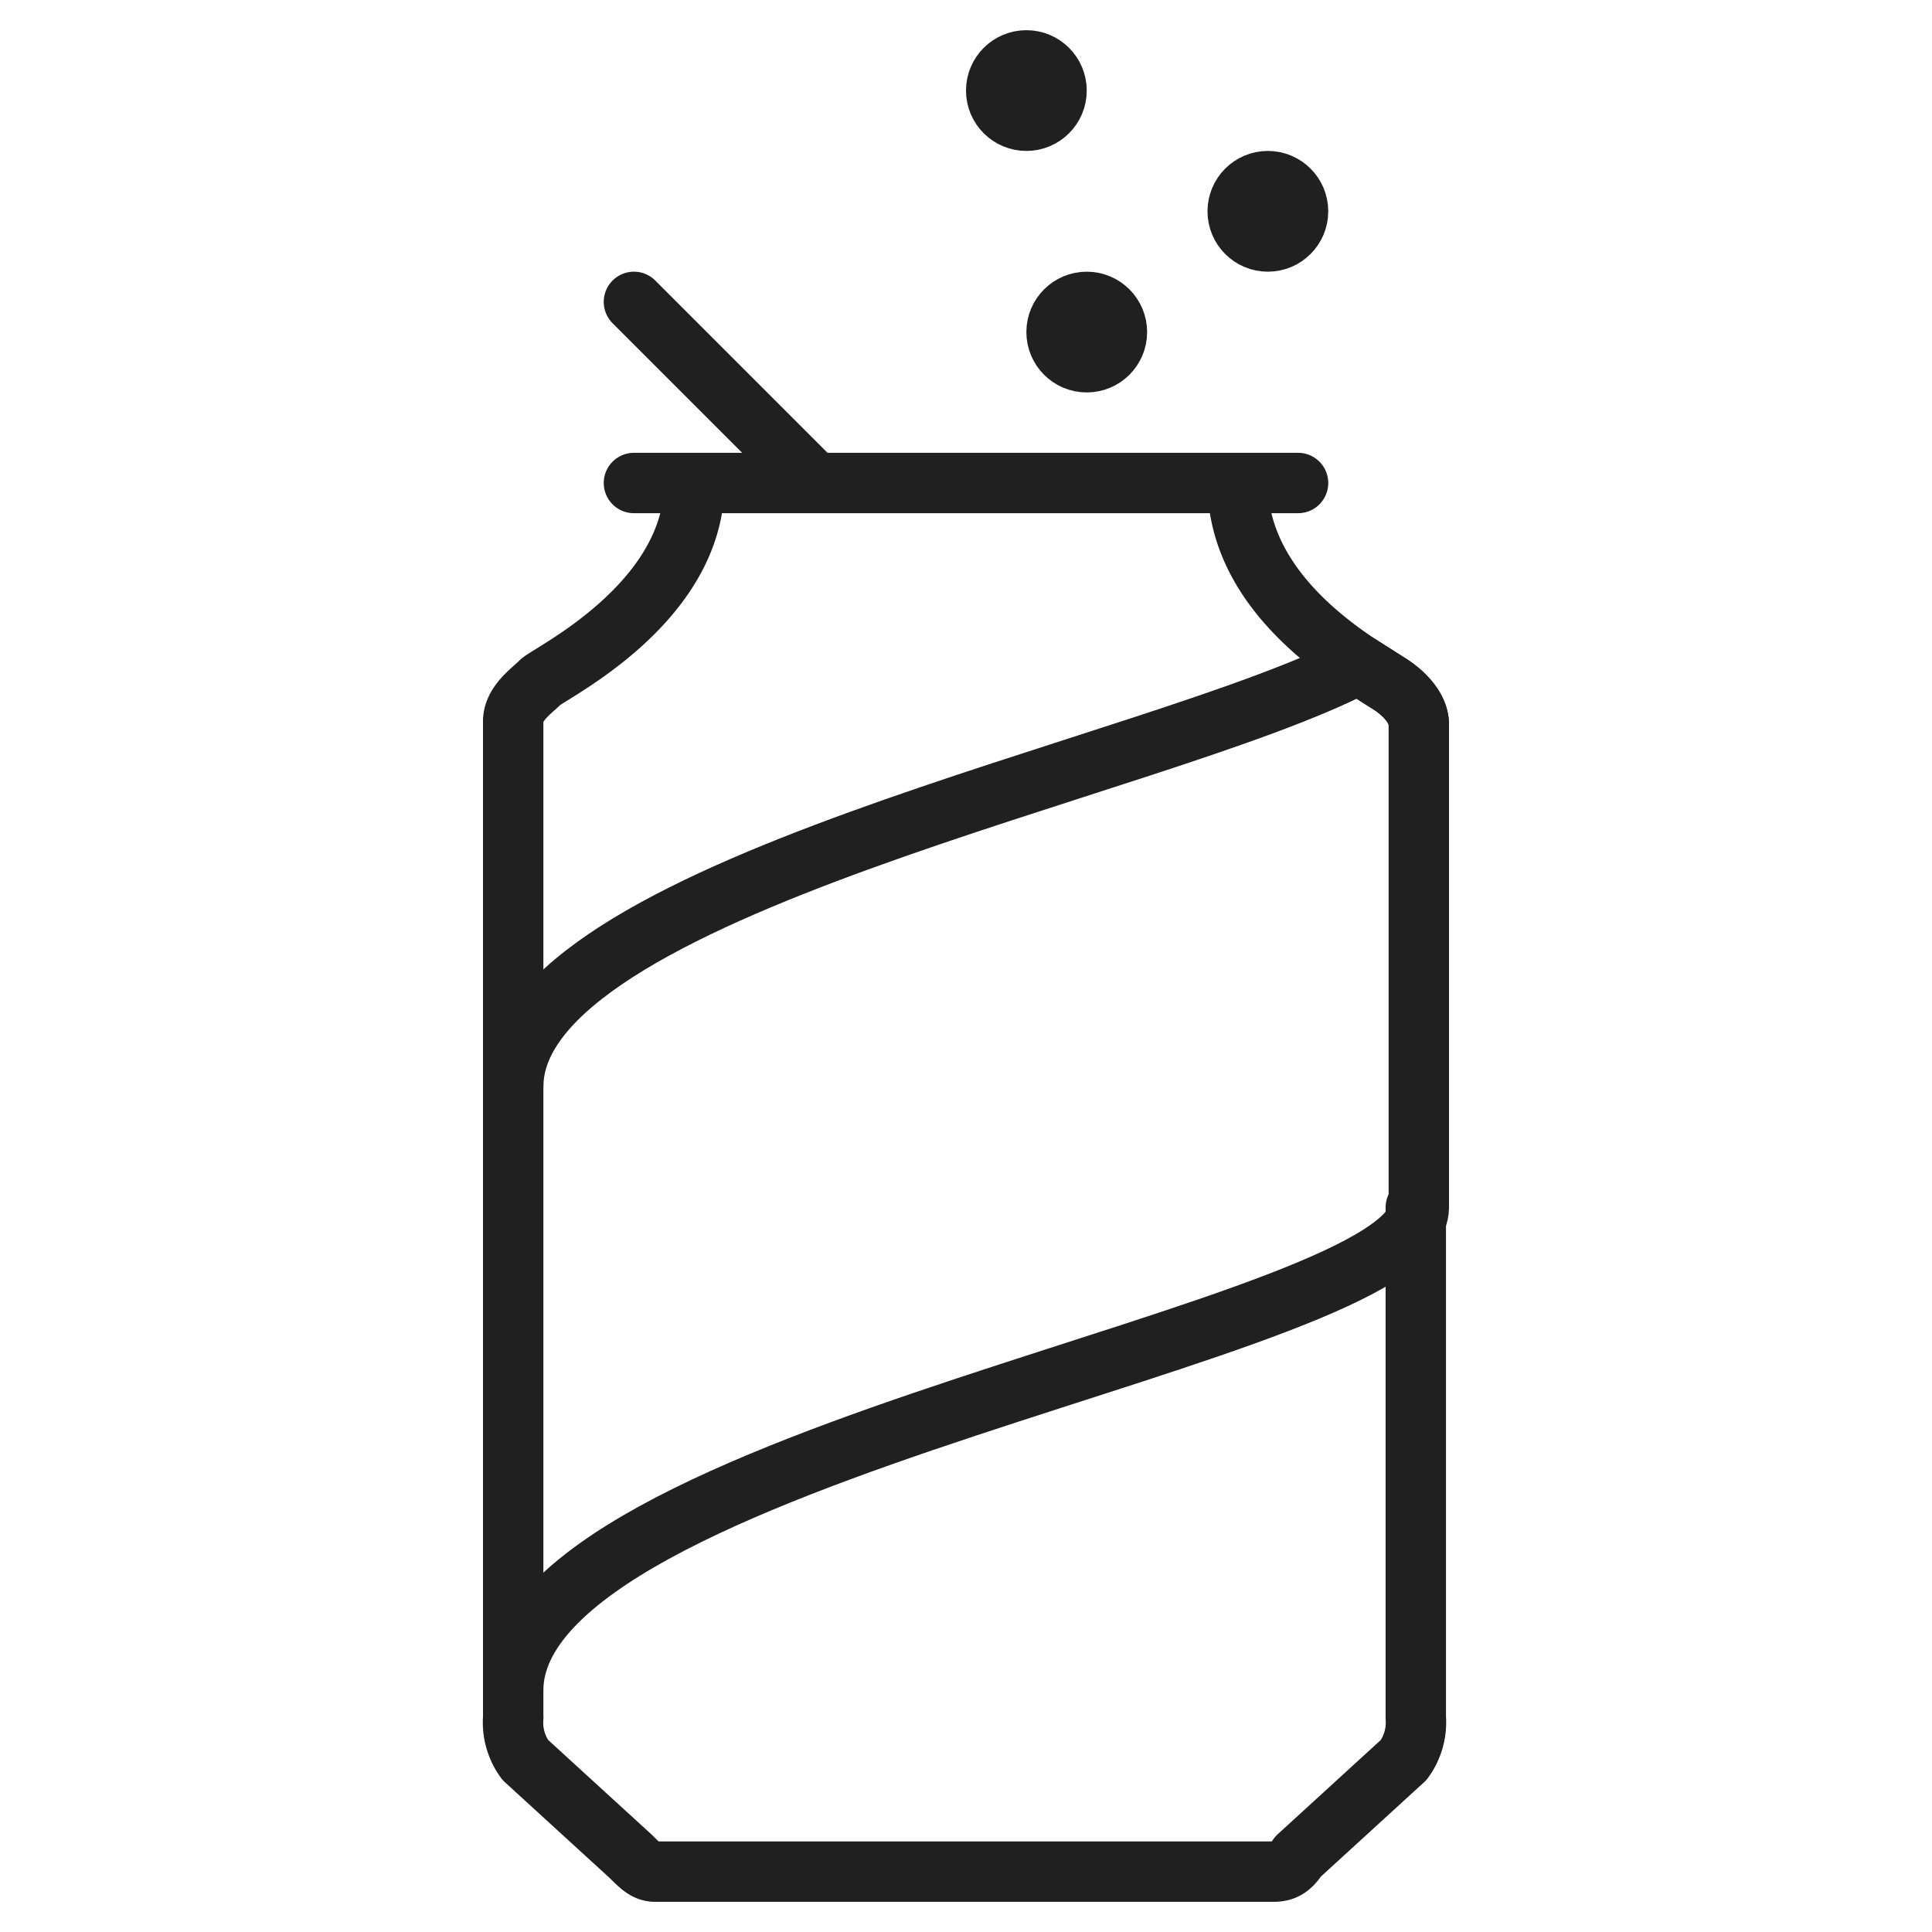 <svg xmlns="http://www.w3.org/2000/svg" viewBox="0 0 64 64" aria-labelledby="title" aria-describedby="desc"><path data-name="layer2" d="M47 24c0-.6-.6-1.1-.9-1.3L45 22c-1.5-1-4-3-4-6M17 56.9a2.1 2.1 0 0 0 .4 1.4l3.5 3.2c.3.3.5.5.8.5h20.5c.4 0 .6-.2.8-.5l3.5-3.2a2.1 2.1 0 0 0 .4-1.4V40M23 16c0 4-4.8 6.3-5.1 6.6s-.9.7-.9 1.3V36m4-26l6 6m-6 0h22" fill="none" stroke="#202020" stroke-linecap="round" stroke-linejoin="round" stroke-width="2"/><path data-name="layer1" d="M17 56c0-7.9 30-11.8 30-16m-2-18c-6.7 3.5-28 7.4-28 14m30 4V24c0-.6-.6-1.1-.9-1.3L45 22M17 36v20.9" fill="none" stroke="#202020" stroke-linecap="round" stroke-linejoin="round" stroke-width="2"/><circle data-name="layer1" cx="34" cy="3" r="1" fill="none" stroke="#202020" stroke-linecap="round" stroke-linejoin="round" stroke-width="2"/><circle data-name="layer1" cx="42" cy="7" r="1" fill="none" stroke="#202020" stroke-linecap="round" stroke-linejoin="round" stroke-width="2"/><circle data-name="layer1" cx="36" cy="11" r="1" fill="none" stroke="#202020" stroke-linecap="round" stroke-linejoin="round" stroke-width="2"/></svg>